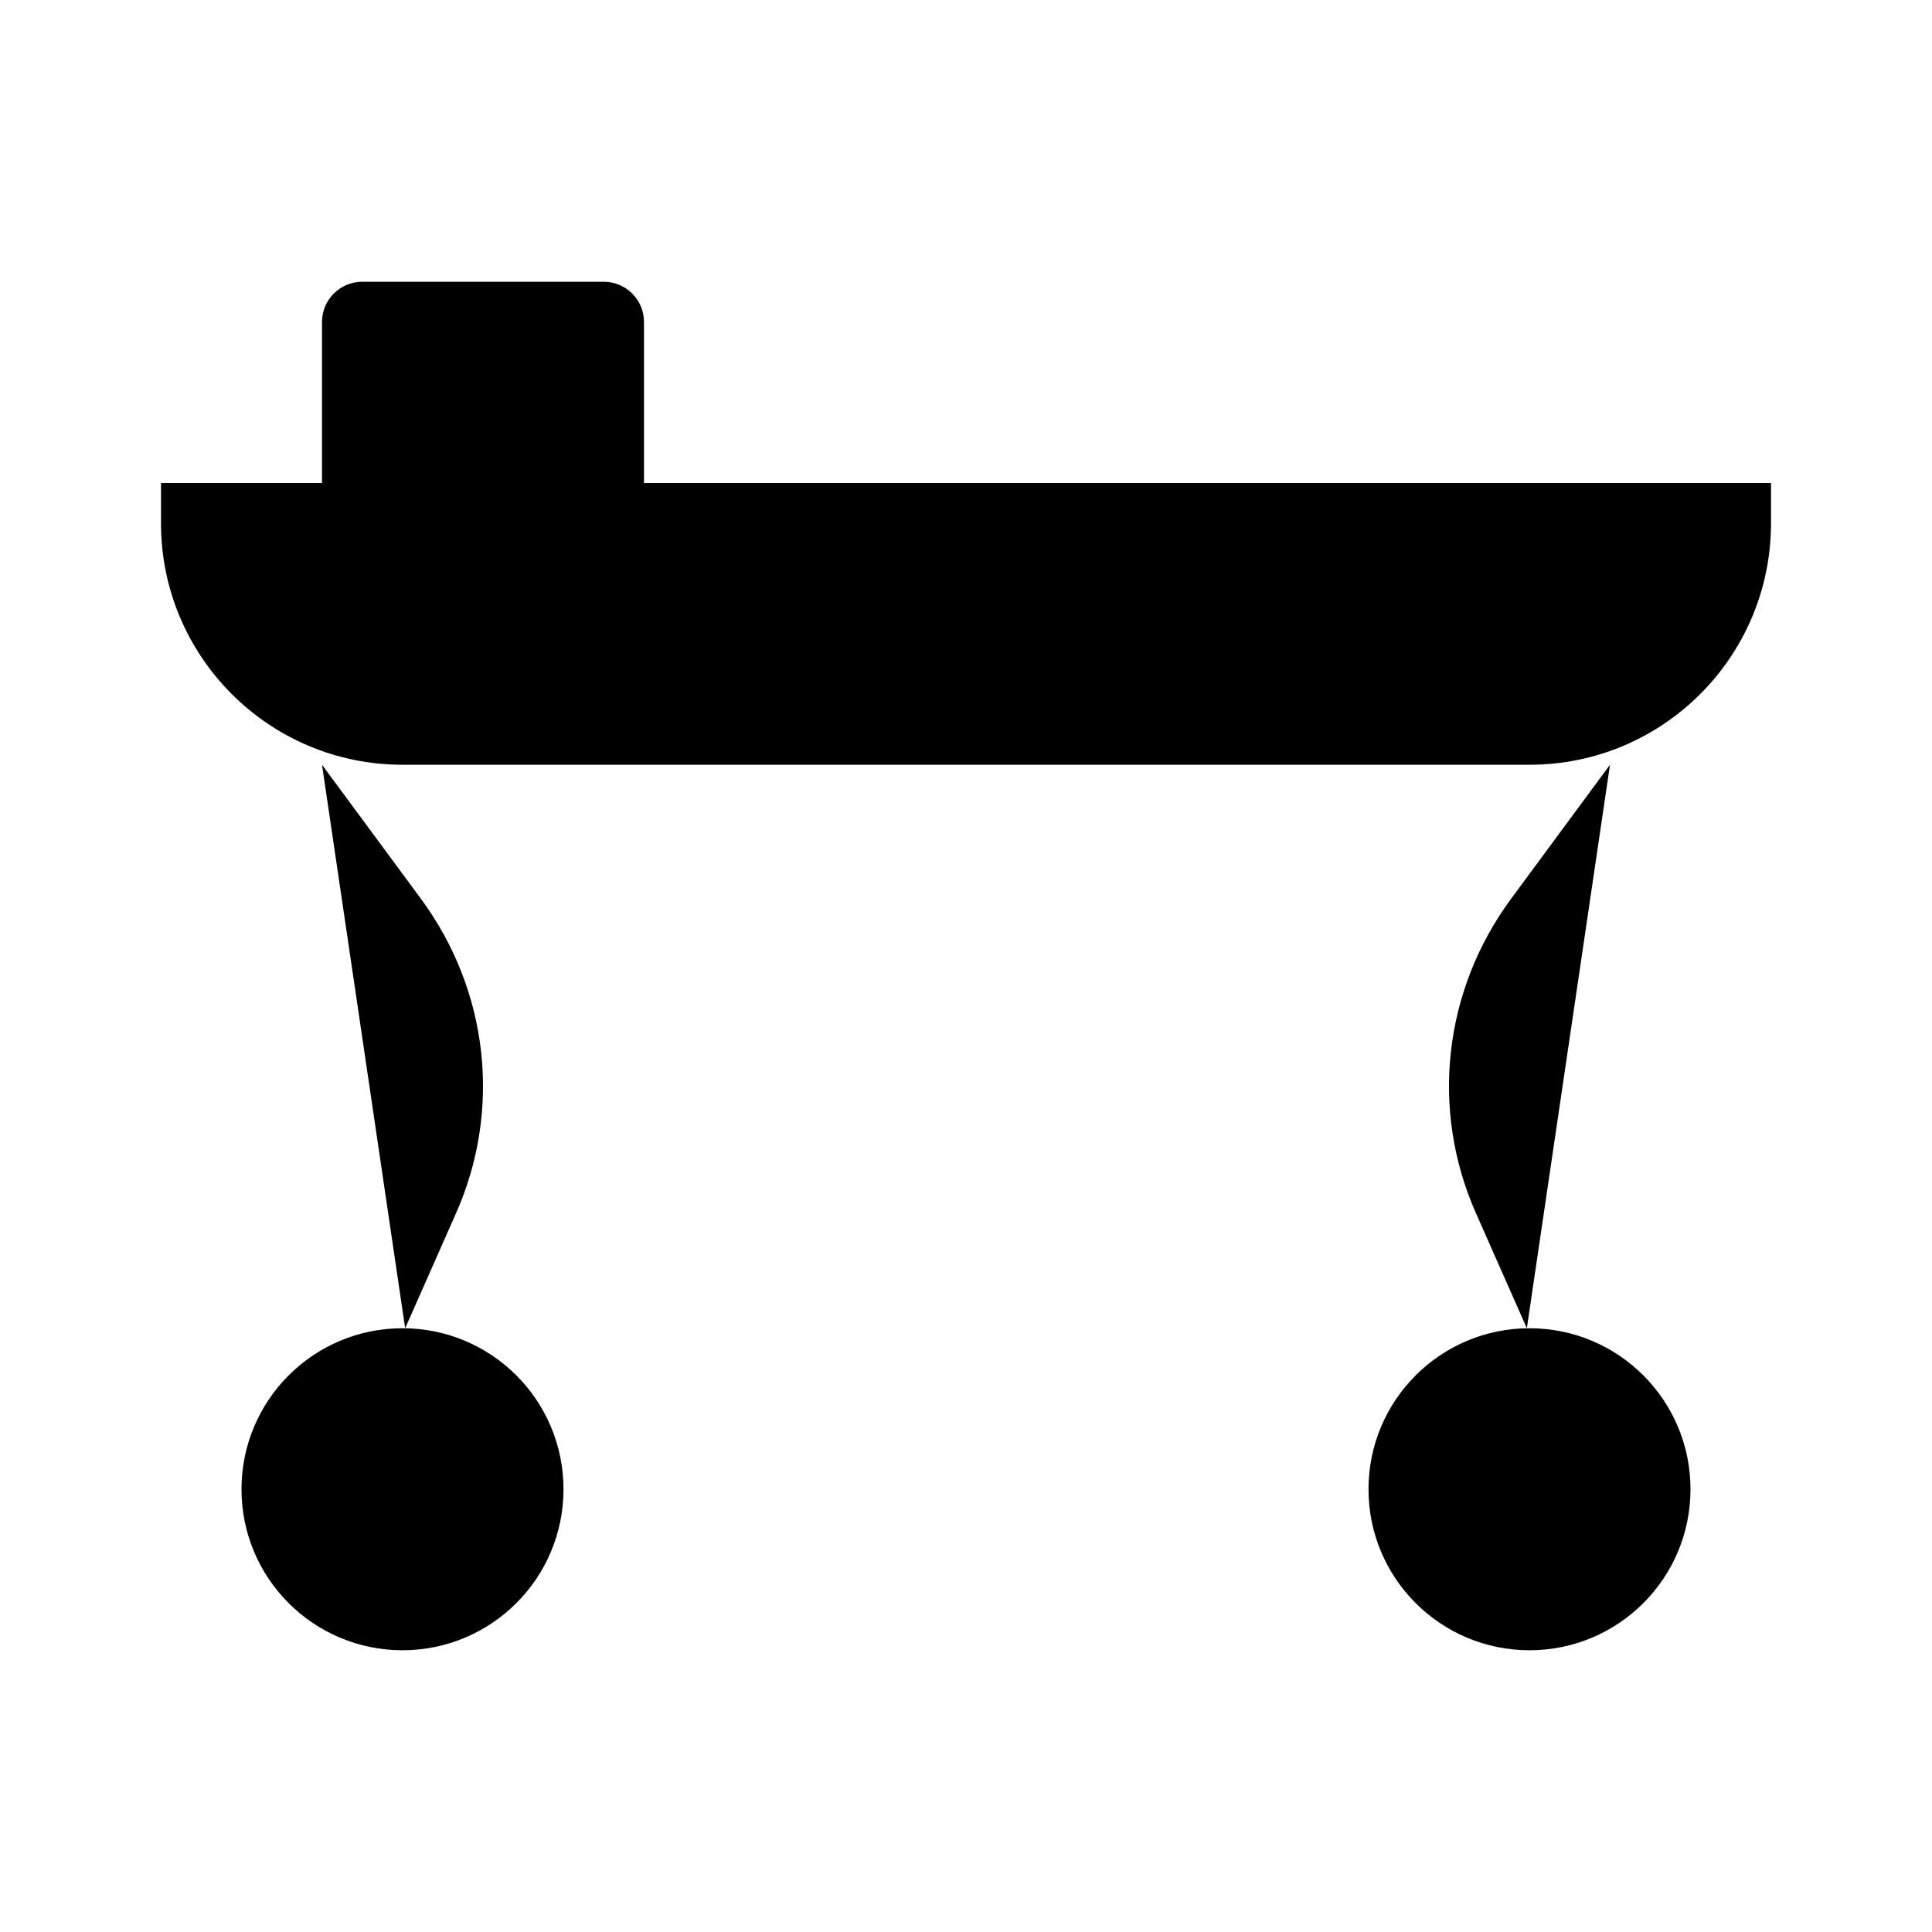 <svg viewBox="0 0 24 24" xmlns="http://www.w3.org/2000/svg"><path d="M22 6H2V6.5C2 8.157 3.343 9.5 5 9.5H19C20.657 9.5 22 8.157 22 6.5V6Z"/><path d="M6 13.5H18"/><path d="M4 9.5L5.231 11.168C6.069 12.306 6.235 13.784 5.666 15.069L5.033 16.5M20 9.5L18.769 11.168C17.931 12.306 17.765 13.784 18.334 15.069L18.967 16.5"/><path d="M7 18.5C7 19.605 6.105 20.5 5 20.5C3.895 20.5 3 19.605 3 18.5C3 17.395 3.895 16.5 5 16.5C6.105 16.5 7 17.395 7 18.5Z"/><path d="M21 18.5C21 19.605 20.105 20.5 19 20.5C17.895 20.5 17 19.605 17 18.5C17 17.395 17.895 16.5 19 16.5C20.105 16.5 21 17.395 21 18.5Z"/><path d="M4 6V4C4 3.724 4.224 3.5 4.5 3.5H7.5C7.776 3.5 8 3.724 8 4V6"/></svg>